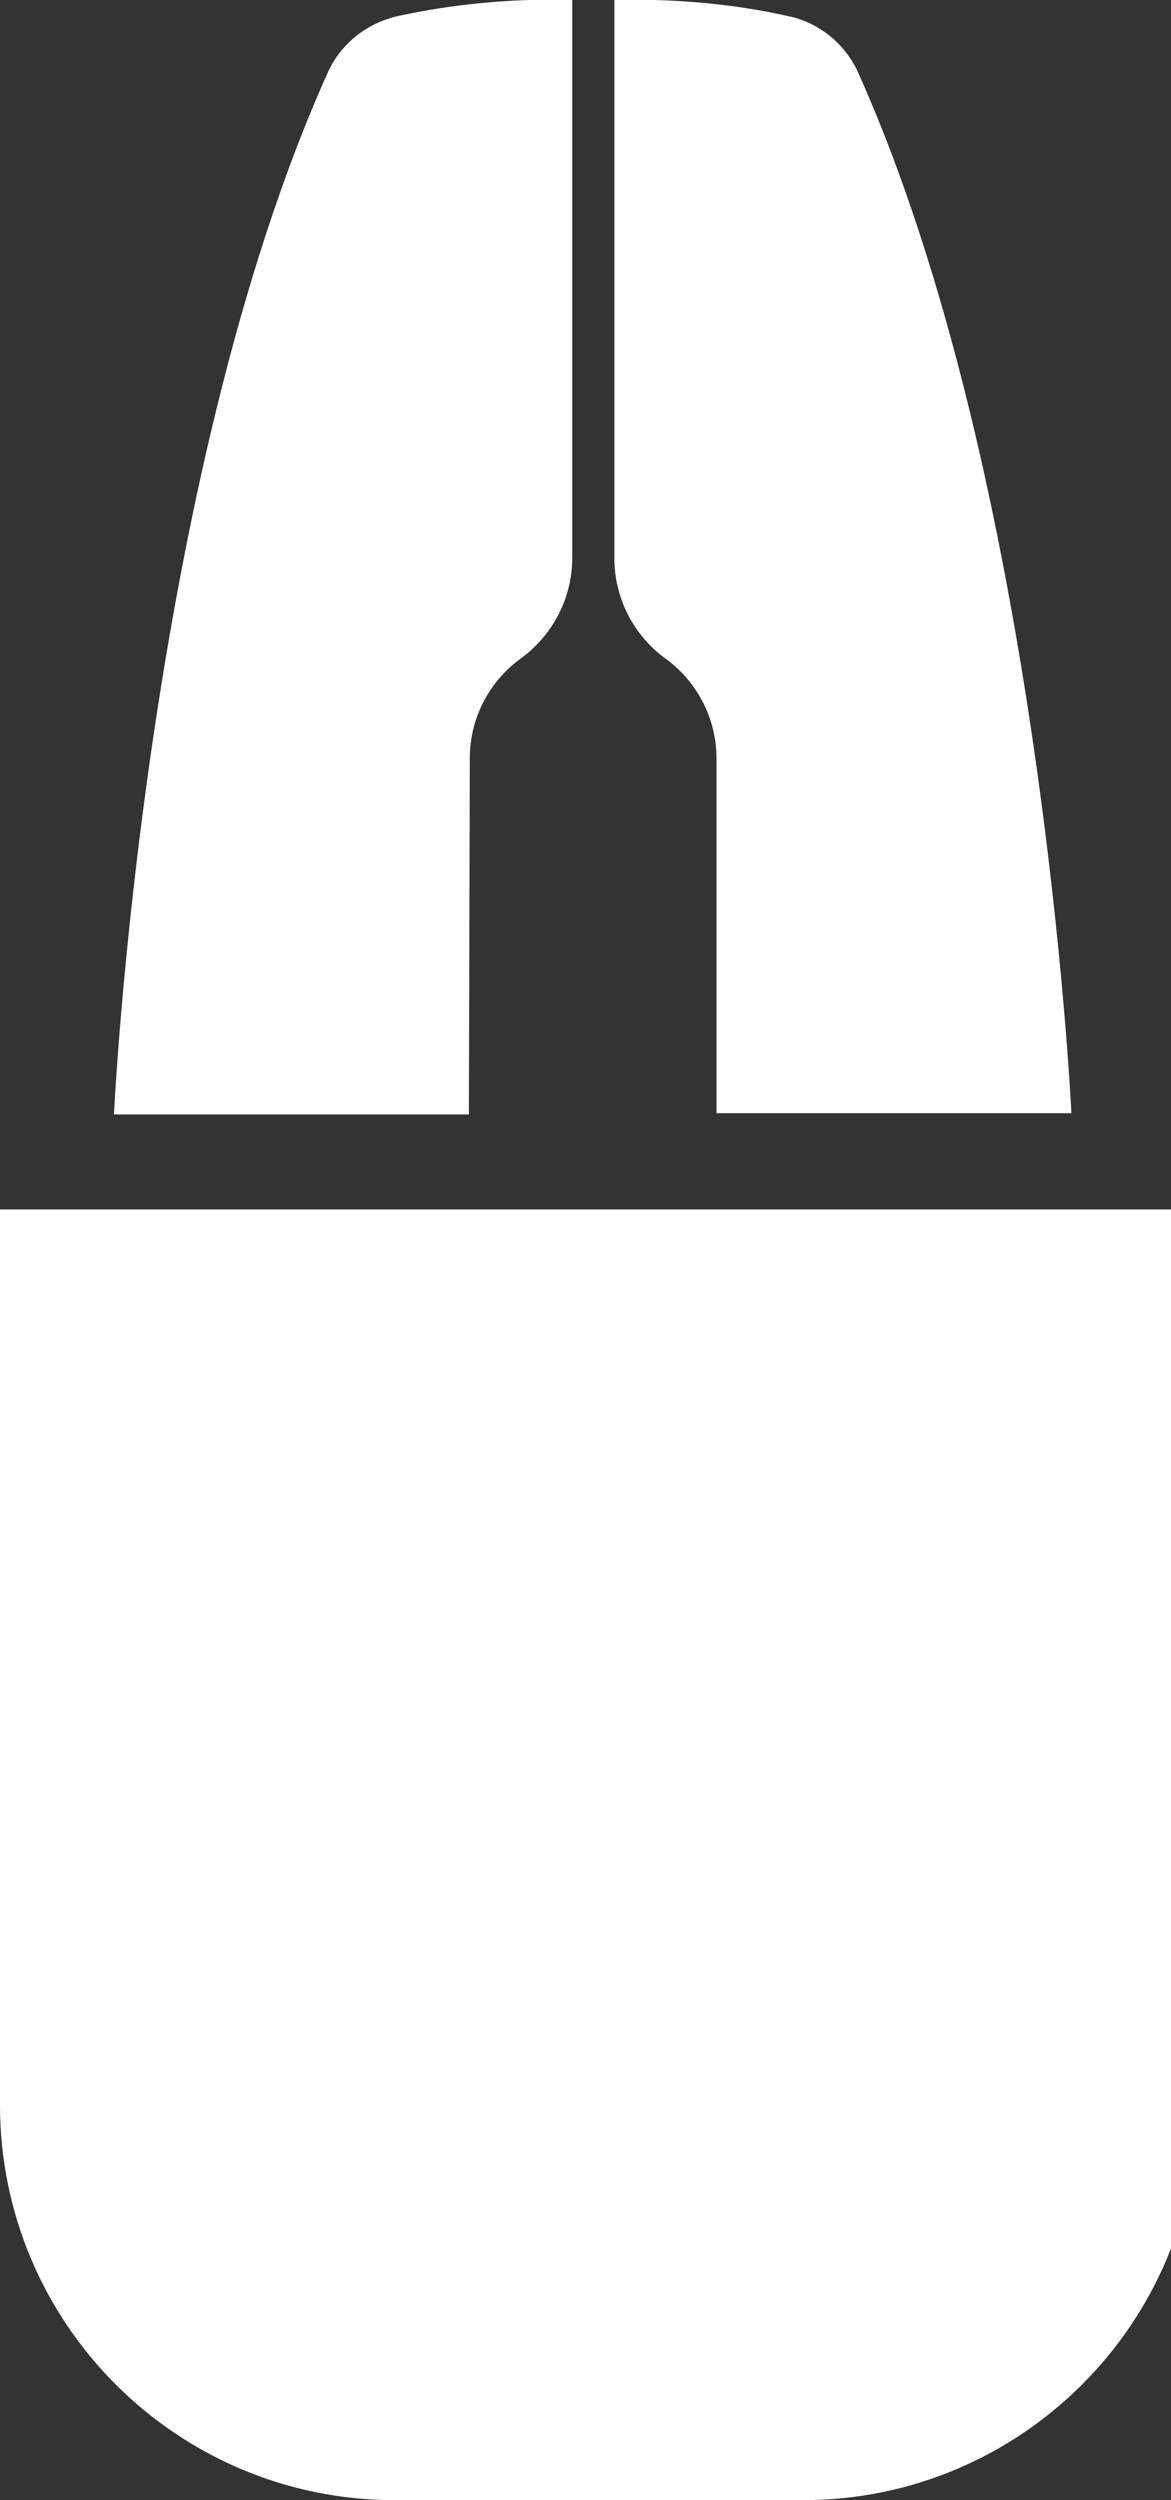 <!-- Generated by IcoMoon.io -->
<svg version="1.1" xmlns="http://www.w3.org/2000/svg" width="15" height="32" viewBox="0 0 15 32">
<rect x="0" y="0" width="15" height="32" fill="#333333" stroke="none"/>
<title>abb-closegripper</title>
<path fill="#fff" d="M6.018 9.701c0.002-0.522 0.257-0.984 0.649-1.27l0.004-0.003c0.401-0.293 0.659-0.761 0.659-1.29 0-0 0-0 0-0v0-7.138c-0.079-0.002-0.171-0.004-0.264-0.004-0.712 0-1.405 0.080-2.071 0.232l0.062-0.012c-0.38 0.096-0.687 0.352-0.849 0.691l-0.003 0.008c-2.364 5.24-2.745 13.349-2.745 13.349h4.546z"></path>
<path fill="#fff" d="M8.524 8.428c0.396 0.289 0.651 0.751 0.654 1.273v4.547h4.546s-0.381-8.109-2.745-13.349c-0.165-0.337-0.464-0.586-0.827-0.68l-0.009-0.002c-0.602-0.14-1.294-0.22-2.004-0.22-0.095 0-0.189 0.001-0.283 0.004l0.014-0v7.138c0 0.001 0 0.003 0 0.004 0 0.526 0.255 0.993 0.649 1.282l0.004 0.003z"></path>
<path fill="#fff" d="M0 15.48v11.462c0 2.793 2.264 5.058 5.058 5.058h5.228c2.793 0 5.058-2.264 5.058-5.058v0-11.462z"></path>
</svg>
